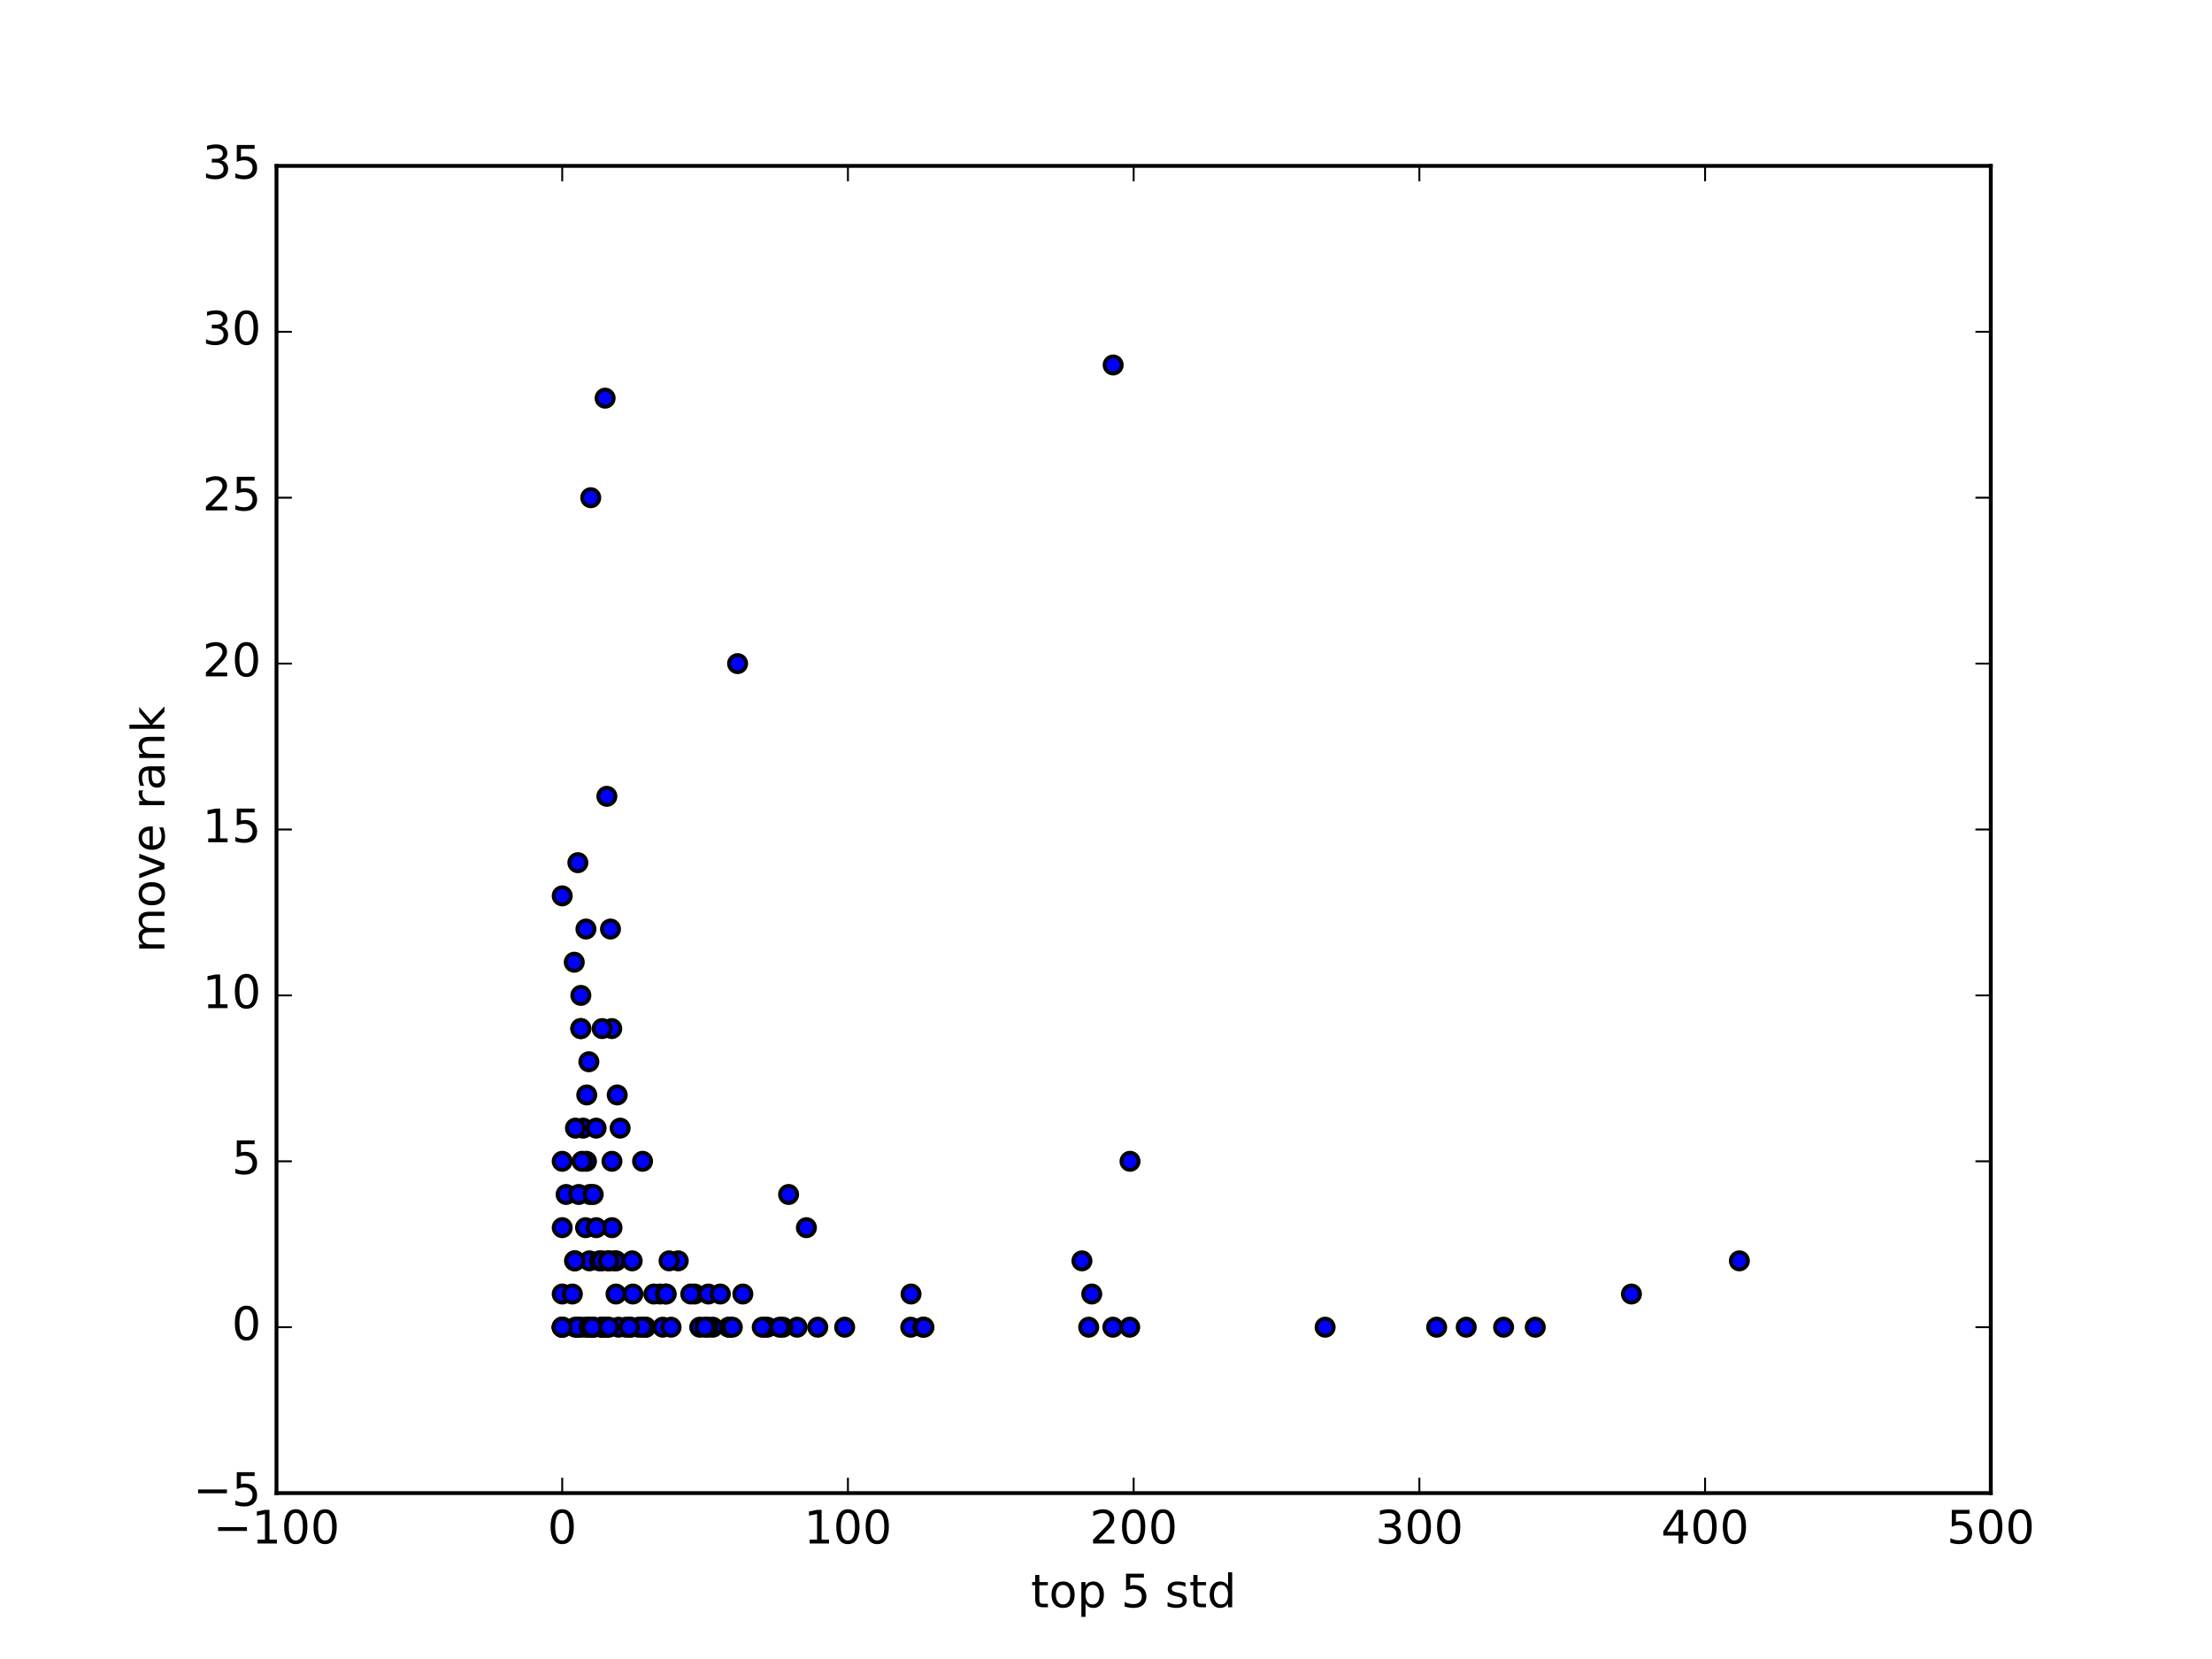 <?xml version="1.0" encoding="utf-8" standalone="no"?>
<!DOCTYPE svg PUBLIC "-//W3C//DTD SVG 1.1//EN"
  "http://www.w3.org/Graphics/SVG/1.1/DTD/svg11.dtd">
<!-- Created with matplotlib (http://matplotlib.org/) -->
<svg height="432pt" version="1.1" viewBox="0 0 576 432" width="576pt" xmlns="http://www.w3.org/2000/svg" xmlns:xlink="http://www.w3.org/1999/xlink">
 <defs>
  <style type="text/css">
*{stroke-linecap:butt;stroke-linejoin:round;stroke-miterlimit:100000;}
  </style>
 </defs>
 <g id="figure_1">
  <g id="patch_1">
   <path d="M 0 432 
L 576 432 
L 576 0 
L 0 0 
z
" style="fill:#ffffff;"/>
  </g>
  <g id="axes_1">
   <g id="patch_2">
    <path d="M 72 388.8 
L 518.4 388.8 
L 518.4 43.2 
L 72 43.2 
z
" style="fill:#ffffff;"/>
   </g>
   <g id="PathCollection_1">
    <defs>
     <path d="M 0 2.236 
C 0.593 2.236 1.162 2 1.581 1.581 
C 2 1.162 2.236 0.593 2.236 0 
C 2.236 -0.593 2 -1.162 1.581 -1.581 
C 1.162 -2 0.593 -2.236 0 -2.236 
C -0.593 -2.236 -1.162 -2 -1.581 -1.581 
C -2 -1.162 -2.236 -0.593 -2.236 0 
C -2.236 0.593 -2 1.162 -1.581 1.581 
C -1.162 2 -0.593 2.236 0 2.236 
z
" id="mc0f8358930" style="stroke:#000000;"/>
    </defs>
    <g clip-path="url(#p13c4b943c9)">
     <use style="fill:#0000ff;stroke:#000000;" x="156.896" xlink:href="#mc0f8358930" y="345.6"/>
     <use style="fill:#0000ff;stroke:#000000;" x="151.835" xlink:href="#mc0f8358930" y="293.76"/>
     <use style="fill:#0000ff;stroke:#000000;" x="157.099" xlink:href="#mc0f8358930" y="345.6"/>
     <use style="fill:#0000ff;stroke:#000000;" x="149.813" xlink:href="#mc0f8358930" y="345.6"/>
     <use style="fill:#0000ff;stroke:#000000;" x="153.48" xlink:href="#mc0f8358930" y="328.32"/>
     <use style="fill:#0000ff;stroke:#000000;" x="164.812" xlink:href="#mc0f8358930" y="336.96"/>
     <use style="fill:#0000ff;stroke:#000000;" x="160.449" xlink:href="#mc0f8358930" y="328.32"/>
     <use style="fill:#0000ff;stroke:#000000;" x="199.164" xlink:href="#mc0f8358930" y="345.6"/>
     <use style="fill:#0000ff;stroke:#000000;" x="189.719" xlink:href="#mc0f8358930" y="345.6"/>
     <use style="fill:#0000ff;stroke:#000000;" x="182.208" xlink:href="#mc0f8358930" y="345.6"/>
     <use style="fill:#0000ff;stroke:#000000;" x="172.593" xlink:href="#mc0f8358930" y="345.6"/>
     <use style="fill:#0000ff;stroke:#000000;" x="171.877" xlink:href="#mc0f8358930" y="336.96"/>
     <use style="fill:#0000ff;stroke:#000000;" x="180.893" xlink:href="#mc0f8358930" y="336.96"/>
     <use style="fill:#0000ff;stroke:#000000;" x="157.147" xlink:href="#mc0f8358930" y="345.6"/>
     <use style="fill:#0000ff;stroke:#000000;" x="167.32" xlink:href="#mc0f8358930" y="302.4"/>
     <use style="fill:#0000ff;stroke:#000000;" x="158.968" xlink:href="#mc0f8358930" y="241.92"/>
     <use style="fill:#0000ff;stroke:#000000;" x="164.621" xlink:href="#mc0f8358930" y="328.32"/>
     <use style="fill:#0000ff;stroke:#000000;" x="159.298" xlink:href="#mc0f8358930" y="267.84"/>
     <use style="fill:#0000ff;stroke:#000000;" x="237.159" xlink:href="#mc0f8358930" y="345.6"/>
     <use style="fill:#0000ff;stroke:#000000;" x="164.213" xlink:href="#mc0f8358930" y="345.6"/>
     <use style="fill:#0000ff;stroke:#000000;" x="151.344" xlink:href="#mc0f8358930" y="345.6"/>
     <use style="fill:#0000ff;stroke:#000000;" x="157.294" xlink:href="#mc0f8358930" y="345.6"/>
     <use style="fill:#0000ff;stroke:#000000;" x="168.149" xlink:href="#mc0f8358930" y="345.6"/>
     <use style="fill:#0000ff;stroke:#000000;" x="153.607" xlink:href="#mc0f8358930" y="311.04"/>
     <use style="fill:#0000ff;stroke:#000000;" x="154.679" xlink:href="#mc0f8358930" y="345.6"/>
     <use style="fill:#0000ff;stroke:#000000;" x="146.4" xlink:href="#mc0f8358930" y="336.96"/>
     <use style="fill:#0000ff;stroke:#000000;" x="240.312" xlink:href="#mc0f8358930" y="345.6"/>
     <use style="fill:#0000ff;stroke:#000000;" x="146.4" xlink:href="#mc0f8358930" y="345.6"/>
     <use style="fill:#0000ff;stroke:#000000;" x="146.4" xlink:href="#mc0f8358930" y="345.6"/>
     <use style="fill:#0000ff;stroke:#000000;" x="146.4" xlink:href="#mc0f8358930" y="345.6"/>
     <use style="fill:#0000ff;stroke:#000000;" x="149.045" xlink:href="#mc0f8358930" y="336.96"/>
     <use style="fill:#0000ff;stroke:#000000;" x="156.082" xlink:href="#mc0f8358930" y="328.32"/>
     <use style="fill:#0000ff;stroke:#000000;" x="150.431" xlink:href="#mc0f8358930" y="345.6"/>
     <use style="fill:#0000ff;stroke:#000000;" x="170.262" xlink:href="#mc0f8358930" y="336.96"/>
     <use style="fill:#0000ff;stroke:#000000;" x="166.282" xlink:href="#mc0f8358930" y="345.6"/>
     <use style="fill:#0000ff;stroke:#000000;" x="159.35" xlink:href="#mc0f8358930" y="302.4"/>
     <use style="fill:#0000ff;stroke:#000000;" x="156.731" xlink:href="#mc0f8358930" y="328.32"/>
     <use style="fill:#0000ff;stroke:#000000;" x="156.569" xlink:href="#mc0f8358930" y="345.6"/>
     <use style="fill:#0000ff;stroke:#000000;" x="152.667" xlink:href="#mc0f8358930" y="345.6"/>
     <use style="fill:#0000ff;stroke:#000000;" x="157.001" xlink:href="#mc0f8358930" y="345.6"/>
     <use style="fill:#0000ff;stroke:#000000;" x="155.233" xlink:href="#mc0f8358930" y="293.76"/>
     <use style="fill:#0000ff;stroke:#000000;" x="161.482" xlink:href="#mc0f8358930" y="293.76"/>
     <use style="fill:#0000ff;stroke:#000000;" x="163.039" xlink:href="#mc0f8358930" y="345.6"/>
     <use style="fill:#0000ff;stroke:#000000;" x="159.367" xlink:href="#mc0f8358930" y="319.68"/>
     <use style="fill:#0000ff;stroke:#000000;" x="160.411" xlink:href="#mc0f8358930" y="336.96"/>
     <use style="fill:#0000ff;stroke:#000000;" x="160.01" xlink:href="#mc0f8358930" y="328.32"/>
     <use style="fill:#0000ff;stroke:#000000;" x="168.081" xlink:href="#mc0f8358930" y="345.6"/>
     <use style="fill:#0000ff;stroke:#000000;" x="152.72" xlink:href="#mc0f8358930" y="302.4"/>
     <use style="fill:#0000ff;stroke:#000000;" x="152.481" xlink:href="#mc0f8358930" y="319.68"/>
     <use style="fill:#0000ff;stroke:#000000;" x="160.722" xlink:href="#mc0f8358930" y="285.12"/>
     <use style="fill:#0000ff;stroke:#000000;" x="151.231" xlink:href="#mc0f8358930" y="267.84"/>
     <use style="fill:#0000ff;stroke:#000000;" x="149.605" xlink:href="#mc0f8358930" y="328.32"/>
     <use style="fill:#0000ff;stroke:#000000;" x="158.025" xlink:href="#mc0f8358930" y="207.36"/>
     <use style="fill:#0000ff;stroke:#000000;" x="157.571" xlink:href="#mc0f8358930" y="103.68"/>
     <use style="fill:#0000ff;stroke:#000000;" x="199.802" xlink:href="#mc0f8358930" y="345.6"/>
     <use style="fill:#0000ff;stroke:#000000;" x="152.582" xlink:href="#mc0f8358930" y="241.92"/>
     <use style="fill:#0000ff;stroke:#000000;" x="174.745" xlink:href="#mc0f8358930" y="345.6"/>
     <use style="fill:#0000ff;stroke:#000000;" x="156.79" xlink:href="#mc0f8358930" y="267.84"/>
     <use style="fill:#0000ff;stroke:#000000;" x="289.864" xlink:href="#mc0f8358930" y="95.04"/>
     <use style="fill:#0000ff;stroke:#000000;" x="146.4" xlink:href="#mc0f8358930" y="233.28"/>
     <use style="fill:#0000ff;stroke:#000000;" x="153.177" xlink:href="#mc0f8358930" y="345.6"/>
     <use style="fill:#0000ff;stroke:#000000;" x="155.271" xlink:href="#mc0f8358930" y="319.68"/>
     <use style="fill:#0000ff;stroke:#000000;" x="158.483" xlink:href="#mc0f8358930" y="328.32"/>
     <use style="fill:#0000ff;stroke:#000000;" x="151.245" xlink:href="#mc0f8358930" y="267.84"/>
     <use style="fill:#0000ff;stroke:#000000;" x="209.984" xlink:href="#mc0f8358930" y="319.68"/>
     <use style="fill:#0000ff;stroke:#000000;" x="212.944" xlink:href="#mc0f8358930" y="345.6"/>
     <use style="fill:#0000ff;stroke:#000000;" x="153.876" xlink:href="#mc0f8358930" y="345.6"/>
     <use style="fill:#0000ff;stroke:#000000;" x="179.876" xlink:href="#mc0f8358930" y="336.96"/>
     <use style="fill:#0000ff;stroke:#000000;" x="152.793" xlink:href="#mc0f8358930" y="285.12"/>
     <use style="fill:#0000ff;stroke:#000000;" x="184.461" xlink:href="#mc0f8358930" y="336.96"/>
     <use style="fill:#0000ff;stroke:#000000;" x="151.576" xlink:href="#mc0f8358930" y="302.4"/>
     <use style="fill:#0000ff;stroke:#000000;" x="207.565" xlink:href="#mc0f8358930" y="345.6"/>
     <use style="fill:#0000ff;stroke:#000000;" x="150.32" xlink:href="#mc0f8358930" y="345.6"/>
     <use style="fill:#0000ff;stroke:#000000;" x="192.069" xlink:href="#mc0f8358930" y="172.8"/>
     <use style="fill:#0000ff;stroke:#000000;" x="185.615" xlink:href="#mc0f8358930" y="345.6"/>
     <use style="fill:#0000ff;stroke:#000000;" x="193.437" xlink:href="#mc0f8358930" y="336.96"/>
     <use style="fill:#0000ff;stroke:#000000;" x="203.863" xlink:href="#mc0f8358930" y="345.6"/>
     <use style="fill:#0000ff;stroke:#000000;" x="240.598" xlink:href="#mc0f8358930" y="345.6"/>
     <use style="fill:#0000ff;stroke:#000000;" x="381.802" xlink:href="#mc0f8358930" y="345.6"/>
     <use style="fill:#0000ff;stroke:#000000;" x="345.062" xlink:href="#mc0f8358930" y="345.6"/>
     <use style="fill:#0000ff;stroke:#000000;" x="294.256" xlink:href="#mc0f8358930" y="302.4"/>
     <use style="fill:#0000ff;stroke:#000000;" x="187.576" xlink:href="#mc0f8358930" y="336.96"/>
     <use style="fill:#0000ff;stroke:#000000;" x="158.006" xlink:href="#mc0f8358930" y="345.6"/>
     <use style="fill:#0000ff;stroke:#000000;" x="146.4" xlink:href="#mc0f8358930" y="319.68"/>
     <use style="fill:#0000ff;stroke:#000000;" x="146.4" xlink:href="#mc0f8358930" y="345.6"/>
     <use style="fill:#0000ff;stroke:#000000;" x="153.338" xlink:href="#mc0f8358930" y="276.48"/>
     <use style="fill:#0000ff;stroke:#000000;" x="158.457" xlink:href="#mc0f8358930" y="328.32"/>
     <use style="fill:#0000ff;stroke:#000000;" x="153.433" xlink:href="#mc0f8358930" y="345.6"/>
     <use style="fill:#0000ff;stroke:#000000;" x="184.315" xlink:href="#mc0f8358930" y="345.6"/>
     <use style="fill:#0000ff;stroke:#000000;" x="153.831" xlink:href="#mc0f8358930" y="129.6"/>
     <use style="fill:#0000ff;stroke:#000000;" x="176.612" xlink:href="#mc0f8358930" y="328.32"/>
     <use style="fill:#0000ff;stroke:#000000;" x="161.067" xlink:href="#mc0f8358930" y="345.6"/>
     <use style="fill:#0000ff;stroke:#000000;" x="284.296" xlink:href="#mc0f8358930" y="336.96"/>
     <use style="fill:#0000ff;stroke:#000000;" x="154.24" xlink:href="#mc0f8358930" y="345.6"/>
     <use style="fill:#0000ff;stroke:#000000;" x="150.475" xlink:href="#mc0f8358930" y="224.64"/>
     <use style="fill:#0000ff;stroke:#000000;" x="158.553" xlink:href="#mc0f8358930" y="345.6"/>
     <use style="fill:#0000ff;stroke:#000000;" x="149.845" xlink:href="#mc0f8358930" y="293.76"/>
     <use style="fill:#0000ff;stroke:#000000;" x="151.254" xlink:href="#mc0f8358930" y="259.2"/>
     <use style="fill:#0000ff;stroke:#000000;" x="289.788" xlink:href="#mc0f8358930" y="345.6"/>
     <use style="fill:#0000ff;stroke:#000000;" x="173.267" xlink:href="#mc0f8358930" y="336.96"/>
     <use style="fill:#0000ff;stroke:#000000;" x="205.349" xlink:href="#mc0f8358930" y="311.04"/>
     <use style="fill:#0000ff;stroke:#000000;" x="281.737" xlink:href="#mc0f8358930" y="328.32"/>
     <use style="fill:#0000ff;stroke:#000000;" x="190.028" xlink:href="#mc0f8358930" y="345.6"/>
     <use style="fill:#0000ff;stroke:#000000;" x="173.492" xlink:href="#mc0f8358930" y="336.96"/>
     <use style="fill:#0000ff;stroke:#000000;" x="283.494" xlink:href="#mc0f8358930" y="345.6"/>
     <use style="fill:#0000ff;stroke:#000000;" x="374.103" xlink:href="#mc0f8358930" y="345.6"/>
     <use style="fill:#0000ff;stroke:#000000;" x="147.409" xlink:href="#mc0f8358930" y="311.04"/>
     <use style="fill:#0000ff;stroke:#000000;" x="146.4" xlink:href="#mc0f8358930" y="302.4"/>
     <use style="fill:#0000ff;stroke:#000000;" x="149.535" xlink:href="#mc0f8358930" y="250.56"/>
     <use style="fill:#0000ff;stroke:#000000;" x="424.821" xlink:href="#mc0f8358930" y="336.96"/>
     <use style="fill:#0000ff;stroke:#000000;" x="219.947" xlink:href="#mc0f8358930" y="345.6"/>
     <use style="fill:#0000ff;stroke:#000000;" x="174.228" xlink:href="#mc0f8358930" y="328.32"/>
     <use style="fill:#0000ff;stroke:#000000;" x="237.233" xlink:href="#mc0f8358930" y="336.96"/>
     <use style="fill:#0000ff;stroke:#000000;" x="149.707" xlink:href="#mc0f8358930" y="328.32"/>
     <use style="fill:#0000ff;stroke:#000000;" x="167.253" xlink:href="#mc0f8358930" y="345.6"/>
     <use style="fill:#0000ff;stroke:#000000;" x="150.697" xlink:href="#mc0f8358930" y="311.04"/>
     <use style="fill:#0000ff;stroke:#000000;" x="203.024" xlink:href="#mc0f8358930" y="345.6"/>
     <use style="fill:#0000ff;stroke:#000000;" x="198.486" xlink:href="#mc0f8358930" y="345.6"/>
     <use style="fill:#0000ff;stroke:#000000;" x="294.175" xlink:href="#mc0f8358930" y="345.6"/>
     <use style="fill:#0000ff;stroke:#000000;" x="163.864" xlink:href="#mc0f8358930" y="345.6"/>
     <use style="fill:#0000ff;stroke:#000000;" x="391.533" xlink:href="#mc0f8358930" y="345.6"/>
     <use style="fill:#0000ff;stroke:#000000;" x="399.779" xlink:href="#mc0f8358930" y="345.6"/>
     <use style="fill:#0000ff;stroke:#000000;" x="190.697" xlink:href="#mc0f8358930" y="345.6"/>
     <use style="fill:#0000ff;stroke:#000000;" x="183.573" xlink:href="#mc0f8358930" y="345.6"/>
     <use style="fill:#0000ff;stroke:#000000;" x="452.928" xlink:href="#mc0f8358930" y="328.32"/>
     <use style="fill:#0000ff;stroke:#000000;" x="154.468" xlink:href="#mc0f8358930" y="311.04"/>
    </g>
   </g>
   <g id="patch_3">
    <path d="M 72 43.2 
L 518.4 43.2 
" style="fill:none;stroke:#000000;stroke-linecap:square;stroke-linejoin:miter;"/>
   </g>
   <g id="patch_4">
    <path d="M 518.4 388.8 
L 518.4 43.2 
" style="fill:none;stroke:#000000;stroke-linecap:square;stroke-linejoin:miter;"/>
   </g>
   <g id="patch_5">
    <path d="M 72 388.8 
L 518.4 388.8 
" style="fill:none;stroke:#000000;stroke-linecap:square;stroke-linejoin:miter;"/>
   </g>
   <g id="patch_6">
    <path d="M 72 388.8 
L 72 43.2 
" style="fill:none;stroke:#000000;stroke-linecap:square;stroke-linejoin:miter;"/>
   </g>
   <g id="matplotlib.axis_1">
    <g id="xtick_1">
     <g id="line2d_1">
      <defs>
       <path d="M 0 0 
L 0 -4 
" id="m9bd2d490ea" style="stroke:#000000;stroke-width:0.5;"/>
      </defs>
      <g>
       <use style="stroke:#000000;stroke-width:0.5;" x="72.0" xlink:href="#m9bd2d490ea" y="388.8"/>
      </g>
     </g>
     <g id="line2d_2">
      <defs>
       <path d="M 0 0 
L 0 4 
" id="mbaf4969d86" style="stroke:#000000;stroke-width:0.5;"/>
      </defs>
      <g>
       <use style="stroke:#000000;stroke-width:0.5;" x="72.0" xlink:href="#mbaf4969d86" y="43.2"/>
      </g>
     </g>
     <g id="text_1">
      <!-- −100 -->
      <defs>
       <path d="M 10.594 35.5 
L 73.188 35.5 
L 73.188 27.203 
L 10.594 27.203 
z
" id="BitstreamVeraSans-Roman-2212"/>
       <path d="M 31.781 66.406 
Q 24.172 66.406 20.328 58.906 
Q 16.5 51.422 16.5 36.375 
Q 16.5 21.391 20.328 13.891 
Q 24.172 6.391 31.781 6.391 
Q 39.453 6.391 43.281 13.891 
Q 47.125 21.391 47.125 36.375 
Q 47.125 51.422 43.281 58.906 
Q 39.453 66.406 31.781 66.406 
M 31.781 74.219 
Q 44.047 74.219 50.516 64.516 
Q 56.984 54.828 56.984 36.375 
Q 56.984 17.969 50.516 8.266 
Q 44.047 -1.422 31.781 -1.422 
Q 19.531 -1.422 13.062 8.266 
Q 6.594 17.969 6.594 36.375 
Q 6.594 54.828 13.062 64.516 
Q 19.531 74.219 31.781 74.219 
" id="BitstreamVeraSans-Roman-30"/>
       <path d="M 12.406 8.297 
L 28.516 8.297 
L 28.516 63.922 
L 10.984 60.406 
L 10.984 69.391 
L 28.422 72.906 
L 38.281 72.906 
L 38.281 8.297 
L 54.391 8.297 
L 54.391 0 
L 12.406 0 
z
" id="BitstreamVeraSans-Roman-31"/>
      </defs>
      <g transform="translate(55.52 401.918)scale(0.12 -0.12)">
       <use xlink:href="#BitstreamVeraSans-Roman-2212"/>
       <use x="83.789" xlink:href="#BitstreamVeraSans-Roman-31"/>
       <use x="147.412" xlink:href="#BitstreamVeraSans-Roman-30"/>
       <use x="211.035" xlink:href="#BitstreamVeraSans-Roman-30"/>
      </g>
     </g>
    </g>
    <g id="xtick_2">
     <g id="line2d_3">
      <g>
       <use style="stroke:#000000;stroke-width:0.5;" x="146.4" xlink:href="#m9bd2d490ea" y="388.8"/>
      </g>
     </g>
     <g id="line2d_4">
      <g>
       <use style="stroke:#000000;stroke-width:0.5;" x="146.4" xlink:href="#mbaf4969d86" y="43.2"/>
      </g>
     </g>
     <g id="text_2">
      <!-- 0 -->
      <g transform="translate(142.583 401.918)scale(0.12 -0.12)">
       <use xlink:href="#BitstreamVeraSans-Roman-30"/>
      </g>
     </g>
    </g>
    <g id="xtick_3">
     <g id="line2d_5">
      <g>
       <use style="stroke:#000000;stroke-width:0.5;" x="220.8" xlink:href="#m9bd2d490ea" y="388.8"/>
      </g>
     </g>
     <g id="line2d_6">
      <g>
       <use style="stroke:#000000;stroke-width:0.5;" x="220.8" xlink:href="#mbaf4969d86" y="43.2"/>
      </g>
     </g>
     <g id="text_3">
      <!-- 100 -->
      <g transform="translate(209.347 401.918)scale(0.12 -0.12)">
       <use xlink:href="#BitstreamVeraSans-Roman-31"/>
       <use x="63.623" xlink:href="#BitstreamVeraSans-Roman-30"/>
       <use x="127.246" xlink:href="#BitstreamVeraSans-Roman-30"/>
      </g>
     </g>
    </g>
    <g id="xtick_4">
     <g id="line2d_7">
      <g>
       <use style="stroke:#000000;stroke-width:0.5;" x="295.2" xlink:href="#m9bd2d490ea" y="388.8"/>
      </g>
     </g>
     <g id="line2d_8">
      <g>
       <use style="stroke:#000000;stroke-width:0.5;" x="295.2" xlink:href="#mbaf4969d86" y="43.2"/>
      </g>
     </g>
     <g id="text_4">
      <!-- 200 -->
      <defs>
       <path d="M 19.188 8.297 
L 53.609 8.297 
L 53.609 0 
L 7.328 0 
L 7.328 8.297 
Q 12.938 14.109 22.625 23.891 
Q 32.328 33.688 34.812 36.531 
Q 39.547 41.844 41.422 45.531 
Q 43.312 49.219 43.312 52.781 
Q 43.312 58.594 39.234 62.25 
Q 35.156 65.922 28.609 65.922 
Q 23.969 65.922 18.812 64.312 
Q 13.672 62.703 7.812 59.422 
L 7.812 69.391 
Q 13.766 71.781 18.938 73 
Q 24.125 74.219 28.422 74.219 
Q 39.75 74.219 46.484 68.547 
Q 53.219 62.891 53.219 53.422 
Q 53.219 48.922 51.531 44.891 
Q 49.859 40.875 45.406 35.406 
Q 44.188 33.984 37.641 27.219 
Q 31.109 20.453 19.188 8.297 
" id="BitstreamVeraSans-Roman-32"/>
      </defs>
      <g transform="translate(283.748 401.918)scale(0.12 -0.12)">
       <use xlink:href="#BitstreamVeraSans-Roman-32"/>
       <use x="63.623" xlink:href="#BitstreamVeraSans-Roman-30"/>
       <use x="127.246" xlink:href="#BitstreamVeraSans-Roman-30"/>
      </g>
     </g>
    </g>
    <g id="xtick_5">
     <g id="line2d_9">
      <g>
       <use style="stroke:#000000;stroke-width:0.5;" x="369.6" xlink:href="#m9bd2d490ea" y="388.8"/>
      </g>
     </g>
     <g id="line2d_10">
      <g>
       <use style="stroke:#000000;stroke-width:0.5;" x="369.6" xlink:href="#mbaf4969d86" y="43.2"/>
      </g>
     </g>
     <g id="text_5">
      <!-- 300 -->
      <defs>
       <path d="M 40.578 39.312 
Q 47.656 37.797 51.625 33 
Q 55.609 28.219 55.609 21.188 
Q 55.609 10.406 48.188 4.484 
Q 40.766 -1.422 27.094 -1.422 
Q 22.516 -1.422 17.656 -0.516 
Q 12.797 0.391 7.625 2.203 
L 7.625 11.719 
Q 11.719 9.328 16.594 8.109 
Q 21.484 6.891 26.812 6.891 
Q 36.078 6.891 40.938 10.547 
Q 45.797 14.203 45.797 21.188 
Q 45.797 27.641 41.281 31.266 
Q 36.766 34.906 28.719 34.906 
L 20.219 34.906 
L 20.219 43.016 
L 29.109 43.016 
Q 36.375 43.016 40.234 45.922 
Q 44.094 48.828 44.094 54.297 
Q 44.094 59.906 40.109 62.906 
Q 36.141 65.922 28.719 65.922 
Q 24.656 65.922 20.016 65.031 
Q 15.375 64.156 9.812 62.312 
L 9.812 71.094 
Q 15.438 72.656 20.344 73.438 
Q 25.25 74.219 29.594 74.219 
Q 40.828 74.219 47.359 69.109 
Q 53.906 64.016 53.906 55.328 
Q 53.906 49.266 50.438 45.094 
Q 46.969 40.922 40.578 39.312 
" id="BitstreamVeraSans-Roman-33"/>
      </defs>
      <g transform="translate(358.147 401.918)scale(0.12 -0.12)">
       <use xlink:href="#BitstreamVeraSans-Roman-33"/>
       <use x="63.623" xlink:href="#BitstreamVeraSans-Roman-30"/>
       <use x="127.246" xlink:href="#BitstreamVeraSans-Roman-30"/>
      </g>
     </g>
    </g>
    <g id="xtick_6">
     <g id="line2d_11">
      <g>
       <use style="stroke:#000000;stroke-width:0.5;" x="444.0" xlink:href="#m9bd2d490ea" y="388.8"/>
      </g>
     </g>
     <g id="line2d_12">
      <g>
       <use style="stroke:#000000;stroke-width:0.5;" x="444.0" xlink:href="#mbaf4969d86" y="43.2"/>
      </g>
     </g>
     <g id="text_6">
      <!-- 400 -->
      <defs>
       <path d="M 37.797 64.312 
L 12.891 25.391 
L 37.797 25.391 
z
M 35.203 72.906 
L 47.609 72.906 
L 47.609 25.391 
L 58.016 25.391 
L 58.016 17.188 
L 47.609 17.188 
L 47.609 0 
L 37.797 0 
L 37.797 17.188 
L 4.891 17.188 
L 4.891 26.703 
z
" id="BitstreamVeraSans-Roman-34"/>
      </defs>
      <g transform="translate(432.548 401.918)scale(0.12 -0.12)">
       <use xlink:href="#BitstreamVeraSans-Roman-34"/>
       <use x="63.623" xlink:href="#BitstreamVeraSans-Roman-30"/>
       <use x="127.246" xlink:href="#BitstreamVeraSans-Roman-30"/>
      </g>
     </g>
    </g>
    <g id="xtick_7">
     <g id="line2d_13">
      <g>
       <use style="stroke:#000000;stroke-width:0.5;" x="518.4" xlink:href="#m9bd2d490ea" y="388.8"/>
      </g>
     </g>
     <g id="line2d_14">
      <g>
       <use style="stroke:#000000;stroke-width:0.5;" x="518.4" xlink:href="#mbaf4969d86" y="43.2"/>
      </g>
     </g>
     <g id="text_7">
      <!-- 500 -->
      <defs>
       <path d="M 10.797 72.906 
L 49.516 72.906 
L 49.516 64.594 
L 19.828 64.594 
L 19.828 46.734 
Q 21.969 47.469 24.109 47.828 
Q 26.266 48.188 28.422 48.188 
Q 40.625 48.188 47.75 41.5 
Q 54.891 34.812 54.891 23.391 
Q 54.891 11.625 47.562 5.094 
Q 40.234 -1.422 26.906 -1.422 
Q 22.312 -1.422 17.547 -0.641 
Q 12.797 0.141 7.719 1.703 
L 7.719 11.625 
Q 12.109 9.234 16.797 8.062 
Q 21.484 6.891 26.703 6.891 
Q 35.156 6.891 40.078 11.328 
Q 45.016 15.766 45.016 23.391 
Q 45.016 31 40.078 35.438 
Q 35.156 39.891 26.703 39.891 
Q 22.75 39.891 18.812 39.016 
Q 14.891 38.141 10.797 36.281 
z
" id="BitstreamVeraSans-Roman-35"/>
      </defs>
      <g transform="translate(506.947 401.918)scale(0.12 -0.12)">
       <use xlink:href="#BitstreamVeraSans-Roman-35"/>
       <use x="63.623" xlink:href="#BitstreamVeraSans-Roman-30"/>
       <use x="127.246" xlink:href="#BitstreamVeraSans-Roman-30"/>
      </g>
     </g>
    </g>
    <g id="text_8">
     <!-- top 5 std -->
     <defs>
      <path id="BitstreamVeraSans-Roman-20"/>
      <path d="M 30.609 48.391 
Q 23.391 48.391 19.188 42.75 
Q 14.984 37.109 14.984 27.297 
Q 14.984 17.484 19.156 11.844 
Q 23.344 6.203 30.609 6.203 
Q 37.797 6.203 41.984 11.859 
Q 46.188 17.531 46.188 27.297 
Q 46.188 37.016 41.984 42.703 
Q 37.797 48.391 30.609 48.391 
M 30.609 56 
Q 42.328 56 49.016 48.375 
Q 55.719 40.766 55.719 27.297 
Q 55.719 13.875 49.016 6.219 
Q 42.328 -1.422 30.609 -1.422 
Q 18.844 -1.422 12.172 6.219 
Q 5.516 13.875 5.516 27.297 
Q 5.516 40.766 12.172 48.375 
Q 18.844 56 30.609 56 
" id="BitstreamVeraSans-Roman-6f"/>
      <path d="M 45.406 46.391 
L 45.406 75.984 
L 54.391 75.984 
L 54.391 0 
L 45.406 0 
L 45.406 8.203 
Q 42.578 3.328 38.25 0.953 
Q 33.938 -1.422 27.875 -1.422 
Q 17.969 -1.422 11.734 6.484 
Q 5.516 14.406 5.516 27.297 
Q 5.516 40.188 11.734 48.094 
Q 17.969 56 27.875 56 
Q 33.938 56 38.25 53.625 
Q 42.578 51.266 45.406 46.391 
M 14.797 27.297 
Q 14.797 17.391 18.875 11.75 
Q 22.953 6.109 30.078 6.109 
Q 37.203 6.109 41.297 11.75 
Q 45.406 17.391 45.406 27.297 
Q 45.406 37.203 41.297 42.844 
Q 37.203 48.484 30.078 48.484 
Q 22.953 48.484 18.875 42.844 
Q 14.797 37.203 14.797 27.297 
" id="BitstreamVeraSans-Roman-64"/>
      <path d="M 18.312 70.219 
L 18.312 54.688 
L 36.812 54.688 
L 36.812 47.703 
L 18.312 47.703 
L 18.312 18.016 
Q 18.312 11.328 20.141 9.422 
Q 21.969 7.516 27.594 7.516 
L 36.812 7.516 
L 36.812 0 
L 27.594 0 
Q 17.188 0 13.234 3.875 
Q 9.281 7.766 9.281 18.016 
L 9.281 47.703 
L 2.688 47.703 
L 2.688 54.688 
L 9.281 54.688 
L 9.281 70.219 
z
" id="BitstreamVeraSans-Roman-74"/>
      <path d="M 44.281 53.078 
L 44.281 44.578 
Q 40.484 46.531 36.375 47.5 
Q 32.281 48.484 27.875 48.484 
Q 21.188 48.484 17.844 46.438 
Q 14.5 44.391 14.5 40.281 
Q 14.5 37.156 16.891 35.375 
Q 19.281 33.594 26.516 31.984 
L 29.594 31.297 
Q 39.156 29.25 43.188 25.516 
Q 47.219 21.781 47.219 15.094 
Q 47.219 7.469 41.188 3.016 
Q 35.156 -1.422 24.609 -1.422 
Q 20.219 -1.422 15.453 -0.562 
Q 10.688 0.297 5.422 2 
L 5.422 11.281 
Q 10.406 8.688 15.234 7.391 
Q 20.062 6.109 24.812 6.109 
Q 31.156 6.109 34.562 8.281 
Q 37.984 10.453 37.984 14.406 
Q 37.984 18.062 35.516 20.016 
Q 33.062 21.969 24.703 23.781 
L 21.578 24.516 
Q 13.234 26.266 9.516 29.906 
Q 5.812 33.547 5.812 39.891 
Q 5.812 47.609 11.281 51.797 
Q 16.75 56 26.812 56 
Q 31.781 56 36.172 55.266 
Q 40.578 54.547 44.281 53.078 
" id="BitstreamVeraSans-Roman-73"/>
      <path d="M 18.109 8.203 
L 18.109 -20.797 
L 9.078 -20.797 
L 9.078 54.688 
L 18.109 54.688 
L 18.109 46.391 
Q 20.953 51.266 25.266 53.625 
Q 29.594 56 35.594 56 
Q 45.562 56 51.781 48.094 
Q 58.016 40.188 58.016 27.297 
Q 58.016 14.406 51.781 6.484 
Q 45.562 -1.422 35.594 -1.422 
Q 29.594 -1.422 25.266 0.953 
Q 20.953 3.328 18.109 8.203 
M 48.688 27.297 
Q 48.688 37.203 44.609 42.844 
Q 40.531 48.484 33.406 48.484 
Q 26.266 48.484 22.188 42.844 
Q 18.109 37.203 18.109 27.297 
Q 18.109 17.391 22.188 11.75 
Q 26.266 6.109 33.406 6.109 
Q 40.531 6.109 44.609 11.75 
Q 48.688 17.391 48.688 27.297 
" id="BitstreamVeraSans-Roman-70"/>
     </defs>
     <g transform="translate(268.449 418.532)scale(0.12 -0.12)">
      <use xlink:href="#BitstreamVeraSans-Roman-74"/>
      <use x="39.209" xlink:href="#BitstreamVeraSans-Roman-6f"/>
      <use x="100.391" xlink:href="#BitstreamVeraSans-Roman-70"/>
      <use x="163.867" xlink:href="#BitstreamVeraSans-Roman-20"/>
      <use x="195.654" xlink:href="#BitstreamVeraSans-Roman-35"/>
      <use x="259.277" xlink:href="#BitstreamVeraSans-Roman-20"/>
      <use x="291.064" xlink:href="#BitstreamVeraSans-Roman-73"/>
      <use x="343.164" xlink:href="#BitstreamVeraSans-Roman-74"/>
      <use x="382.373" xlink:href="#BitstreamVeraSans-Roman-64"/>
     </g>
    </g>
   </g>
   <g id="matplotlib.axis_2">
    <g id="ytick_1">
     <g id="line2d_15">
      <defs>
       <path d="M 0 0 
L 4 0 
" id="m0ee7d10ec5" style="stroke:#000000;stroke-width:0.5;"/>
      </defs>
      <g>
       <use style="stroke:#000000;stroke-width:0.5;" x="72.0" xlink:href="#m0ee7d10ec5" y="388.8"/>
      </g>
     </g>
     <g id="line2d_16">
      <defs>
       <path d="M 0 0 
L -4 0 
" id="me51f7f6b7c" style="stroke:#000000;stroke-width:0.5;"/>
      </defs>
      <g>
       <use style="stroke:#000000;stroke-width:0.5;" x="518.4" xlink:href="#me51f7f6b7c" y="388.8"/>
      </g>
     </g>
     <g id="text_9">
      <!-- −5 -->
      <g transform="translate(50.309 392.111)scale(0.12 -0.12)">
       <use xlink:href="#BitstreamVeraSans-Roman-2212"/>
       <use x="83.789" xlink:href="#BitstreamVeraSans-Roman-35"/>
      </g>
     </g>
    </g>
    <g id="ytick_2">
     <g id="line2d_17">
      <g>
       <use style="stroke:#000000;stroke-width:0.5;" x="72.0" xlink:href="#m0ee7d10ec5" y="345.6"/>
      </g>
     </g>
     <g id="line2d_18">
      <g>
       <use style="stroke:#000000;stroke-width:0.5;" x="518.4" xlink:href="#me51f7f6b7c" y="345.6"/>
      </g>
     </g>
     <g id="text_10">
      <!-- 0 -->
      <g transform="translate(60.365 348.911)scale(0.12 -0.12)">
       <use xlink:href="#BitstreamVeraSans-Roman-30"/>
      </g>
     </g>
    </g>
    <g id="ytick_3">
     <g id="line2d_19">
      <g>
       <use style="stroke:#000000;stroke-width:0.5;" x="72.0" xlink:href="#m0ee7d10ec5" y="302.4"/>
      </g>
     </g>
     <g id="line2d_20">
      <g>
       <use style="stroke:#000000;stroke-width:0.5;" x="518.4" xlink:href="#me51f7f6b7c" y="302.4"/>
      </g>
     </g>
     <g id="text_11">
      <!-- 5 -->
      <g transform="translate(60.365 305.711)scale(0.12 -0.12)">
       <use xlink:href="#BitstreamVeraSans-Roman-35"/>
      </g>
     </g>
    </g>
    <g id="ytick_4">
     <g id="line2d_21">
      <g>
       <use style="stroke:#000000;stroke-width:0.5;" x="72.0" xlink:href="#m0ee7d10ec5" y="259.2"/>
      </g>
     </g>
     <g id="line2d_22">
      <g>
       <use style="stroke:#000000;stroke-width:0.5;" x="518.4" xlink:href="#me51f7f6b7c" y="259.2"/>
      </g>
     </g>
     <g id="text_12">
      <!-- 10 -->
      <g transform="translate(52.73 262.511)scale(0.12 -0.12)">
       <use xlink:href="#BitstreamVeraSans-Roman-31"/>
       <use x="63.623" xlink:href="#BitstreamVeraSans-Roman-30"/>
      </g>
     </g>
    </g>
    <g id="ytick_5">
     <g id="line2d_23">
      <g>
       <use style="stroke:#000000;stroke-width:0.5;" x="72.0" xlink:href="#m0ee7d10ec5" y="216.0"/>
      </g>
     </g>
     <g id="line2d_24">
      <g>
       <use style="stroke:#000000;stroke-width:0.5;" x="518.4" xlink:href="#me51f7f6b7c" y="216.0"/>
      </g>
     </g>
     <g id="text_13">
      <!-- 15 -->
      <g transform="translate(52.73 219.311)scale(0.12 -0.12)">
       <use xlink:href="#BitstreamVeraSans-Roman-31"/>
       <use x="63.623" xlink:href="#BitstreamVeraSans-Roman-35"/>
      </g>
     </g>
    </g>
    <g id="ytick_6">
     <g id="line2d_25">
      <g>
       <use style="stroke:#000000;stroke-width:0.5;" x="72.0" xlink:href="#m0ee7d10ec5" y="172.8"/>
      </g>
     </g>
     <g id="line2d_26">
      <g>
       <use style="stroke:#000000;stroke-width:0.5;" x="518.4" xlink:href="#me51f7f6b7c" y="172.8"/>
      </g>
     </g>
     <g id="text_14">
      <!-- 20 -->
      <g transform="translate(52.73 176.111)scale(0.12 -0.12)">
       <use xlink:href="#BitstreamVeraSans-Roman-32"/>
       <use x="63.623" xlink:href="#BitstreamVeraSans-Roman-30"/>
      </g>
     </g>
    </g>
    <g id="ytick_7">
     <g id="line2d_27">
      <g>
       <use style="stroke:#000000;stroke-width:0.5;" x="72.0" xlink:href="#m0ee7d10ec5" y="129.6"/>
      </g>
     </g>
     <g id="line2d_28">
      <g>
       <use style="stroke:#000000;stroke-width:0.5;" x="518.4" xlink:href="#me51f7f6b7c" y="129.6"/>
      </g>
     </g>
     <g id="text_15">
      <!-- 25 -->
      <g transform="translate(52.73 132.911)scale(0.12 -0.12)">
       <use xlink:href="#BitstreamVeraSans-Roman-32"/>
       <use x="63.623" xlink:href="#BitstreamVeraSans-Roman-35"/>
      </g>
     </g>
    </g>
    <g id="ytick_8">
     <g id="line2d_29">
      <g>
       <use style="stroke:#000000;stroke-width:0.5;" x="72.0" xlink:href="#m0ee7d10ec5" y="86.4"/>
      </g>
     </g>
     <g id="line2d_30">
      <g>
       <use style="stroke:#000000;stroke-width:0.5;" x="518.4" xlink:href="#me51f7f6b7c" y="86.4"/>
      </g>
     </g>
     <g id="text_16">
      <!-- 30 -->
      <g transform="translate(52.73 89.711)scale(0.12 -0.12)">
       <use xlink:href="#BitstreamVeraSans-Roman-33"/>
       <use x="63.623" xlink:href="#BitstreamVeraSans-Roman-30"/>
      </g>
     </g>
    </g>
    <g id="ytick_9">
     <g id="line2d_31">
      <g>
       <use style="stroke:#000000;stroke-width:0.5;" x="72.0" xlink:href="#m0ee7d10ec5" y="43.2"/>
      </g>
     </g>
     <g id="line2d_32">
      <g>
       <use style="stroke:#000000;stroke-width:0.5;" x="518.4" xlink:href="#me51f7f6b7c" y="43.2"/>
      </g>
     </g>
     <g id="text_17">
      <!-- 35 -->
      <g transform="translate(52.73 46.511)scale(0.12 -0.12)">
       <use xlink:href="#BitstreamVeraSans-Roman-33"/>
       <use x="63.623" xlink:href="#BitstreamVeraSans-Roman-35"/>
      </g>
     </g>
    </g>
    <g id="text_18">
     <!-- move rank -->
     <defs>
      <path d="M 54.891 33.016 
L 54.891 0 
L 45.906 0 
L 45.906 32.719 
Q 45.906 40.484 42.875 44.328 
Q 39.844 48.188 33.797 48.188 
Q 26.516 48.188 22.312 43.547 
Q 18.109 38.922 18.109 30.906 
L 18.109 0 
L 9.078 0 
L 9.078 54.688 
L 18.109 54.688 
L 18.109 46.188 
Q 21.344 51.125 25.703 53.562 
Q 30.078 56 35.797 56 
Q 45.219 56 50.047 50.172 
Q 54.891 44.344 54.891 33.016 
" id="BitstreamVeraSans-Roman-6e"/>
      <path d="M 52 44.188 
Q 55.375 50.25 60.062 53.125 
Q 64.75 56 71.094 56 
Q 79.641 56 84.281 50.016 
Q 88.922 44.047 88.922 33.016 
L 88.922 0 
L 79.891 0 
L 79.891 32.719 
Q 79.891 40.578 77.094 44.375 
Q 74.312 48.188 68.609 48.188 
Q 61.625 48.188 57.562 43.547 
Q 53.516 38.922 53.516 30.906 
L 53.516 0 
L 44.484 0 
L 44.484 32.719 
Q 44.484 40.625 41.703 44.406 
Q 38.922 48.188 33.109 48.188 
Q 26.219 48.188 22.156 43.531 
Q 18.109 38.875 18.109 30.906 
L 18.109 0 
L 9.078 0 
L 9.078 54.688 
L 18.109 54.688 
L 18.109 46.188 
Q 21.188 51.219 25.484 53.609 
Q 29.781 56 35.688 56 
Q 41.656 56 45.828 52.969 
Q 50 49.953 52 44.188 
" id="BitstreamVeraSans-Roman-6d"/>
      <path d="M 9.078 75.984 
L 18.109 75.984 
L 18.109 31.109 
L 44.922 54.688 
L 56.391 54.688 
L 27.391 29.109 
L 57.625 0 
L 45.906 0 
L 18.109 26.703 
L 18.109 0 
L 9.078 0 
z
" id="BitstreamVeraSans-Roman-6b"/>
      <path d="M 56.203 29.594 
L 56.203 25.203 
L 14.891 25.203 
Q 15.484 15.922 20.484 11.062 
Q 25.484 6.203 34.422 6.203 
Q 39.594 6.203 44.453 7.469 
Q 49.312 8.734 54.109 11.281 
L 54.109 2.781 
Q 49.266 0.734 44.188 -0.344 
Q 39.109 -1.422 33.891 -1.422 
Q 20.797 -1.422 13.156 6.188 
Q 5.516 13.812 5.516 26.812 
Q 5.516 40.234 12.766 48.109 
Q 20.016 56 32.328 56 
Q 43.359 56 49.781 48.891 
Q 56.203 41.797 56.203 29.594 
M 47.219 32.234 
Q 47.125 39.594 43.094 43.984 
Q 39.062 48.391 32.422 48.391 
Q 24.906 48.391 20.391 44.141 
Q 15.875 39.891 15.188 32.172 
z
" id="BitstreamVeraSans-Roman-65"/>
      <path d="M 2.984 54.688 
L 12.5 54.688 
L 29.594 8.797 
L 46.688 54.688 
L 56.203 54.688 
L 35.688 0 
L 23.484 0 
z
" id="BitstreamVeraSans-Roman-76"/>
      <path d="M 34.281 27.484 
Q 23.391 27.484 19.188 25 
Q 14.984 22.516 14.984 16.5 
Q 14.984 11.719 18.141 8.906 
Q 21.297 6.109 26.703 6.109 
Q 34.188 6.109 38.703 11.406 
Q 43.219 16.703 43.219 25.484 
L 43.219 27.484 
z
M 52.203 31.203 
L 52.203 0 
L 43.219 0 
L 43.219 8.297 
Q 40.141 3.328 35.547 0.953 
Q 30.953 -1.422 24.312 -1.422 
Q 15.922 -1.422 10.953 3.297 
Q 6 8.016 6 15.922 
Q 6 25.141 12.172 29.828 
Q 18.359 34.516 30.609 34.516 
L 43.219 34.516 
L 43.219 35.406 
Q 43.219 41.609 39.141 45 
Q 35.062 48.391 27.688 48.391 
Q 23 48.391 18.547 47.266 
Q 14.109 46.141 10.016 43.891 
L 10.016 52.203 
Q 14.938 54.109 19.578 55.047 
Q 24.219 56 28.609 56 
Q 40.484 56 46.344 49.844 
Q 52.203 43.703 52.203 31.203 
" id="BitstreamVeraSans-Roman-61"/>
      <path d="M 41.109 46.297 
Q 39.594 47.172 37.812 47.578 
Q 36.031 48 33.891 48 
Q 26.266 48 22.188 43.047 
Q 18.109 38.094 18.109 28.812 
L 18.109 0 
L 9.078 0 
L 9.078 54.688 
L 18.109 54.688 
L 18.109 46.188 
Q 20.953 51.172 25.484 53.578 
Q 30.031 56 36.531 56 
Q 37.453 56 38.578 55.875 
Q 39.703 55.766 41.062 55.516 
z
" id="BitstreamVeraSans-Roman-72"/>
     </defs>
     <g transform="translate(42.814 248.086)rotate(-90.0)scale(0.12 -0.12)">
      <use xlink:href="#BitstreamVeraSans-Roman-6d"/>
      <use x="97.412" xlink:href="#BitstreamVeraSans-Roman-6f"/>
      <use x="158.594" xlink:href="#BitstreamVeraSans-Roman-76"/>
      <use x="217.773" xlink:href="#BitstreamVeraSans-Roman-65"/>
      <use x="279.297" xlink:href="#BitstreamVeraSans-Roman-20"/>
      <use x="311.084" xlink:href="#BitstreamVeraSans-Roman-72"/>
      <use x="352.197" xlink:href="#BitstreamVeraSans-Roman-61"/>
      <use x="413.477" xlink:href="#BitstreamVeraSans-Roman-6e"/>
      <use x="476.855" xlink:href="#BitstreamVeraSans-Roman-6b"/>
     </g>
    </g>
   </g>
  </g>
 </g>
 <defs>
  <clipPath id="p13c4b943c9">
   <rect height="345.6" width="446.4" x="72.0" y="43.2"/>
  </clipPath>
 </defs>
</svg>
